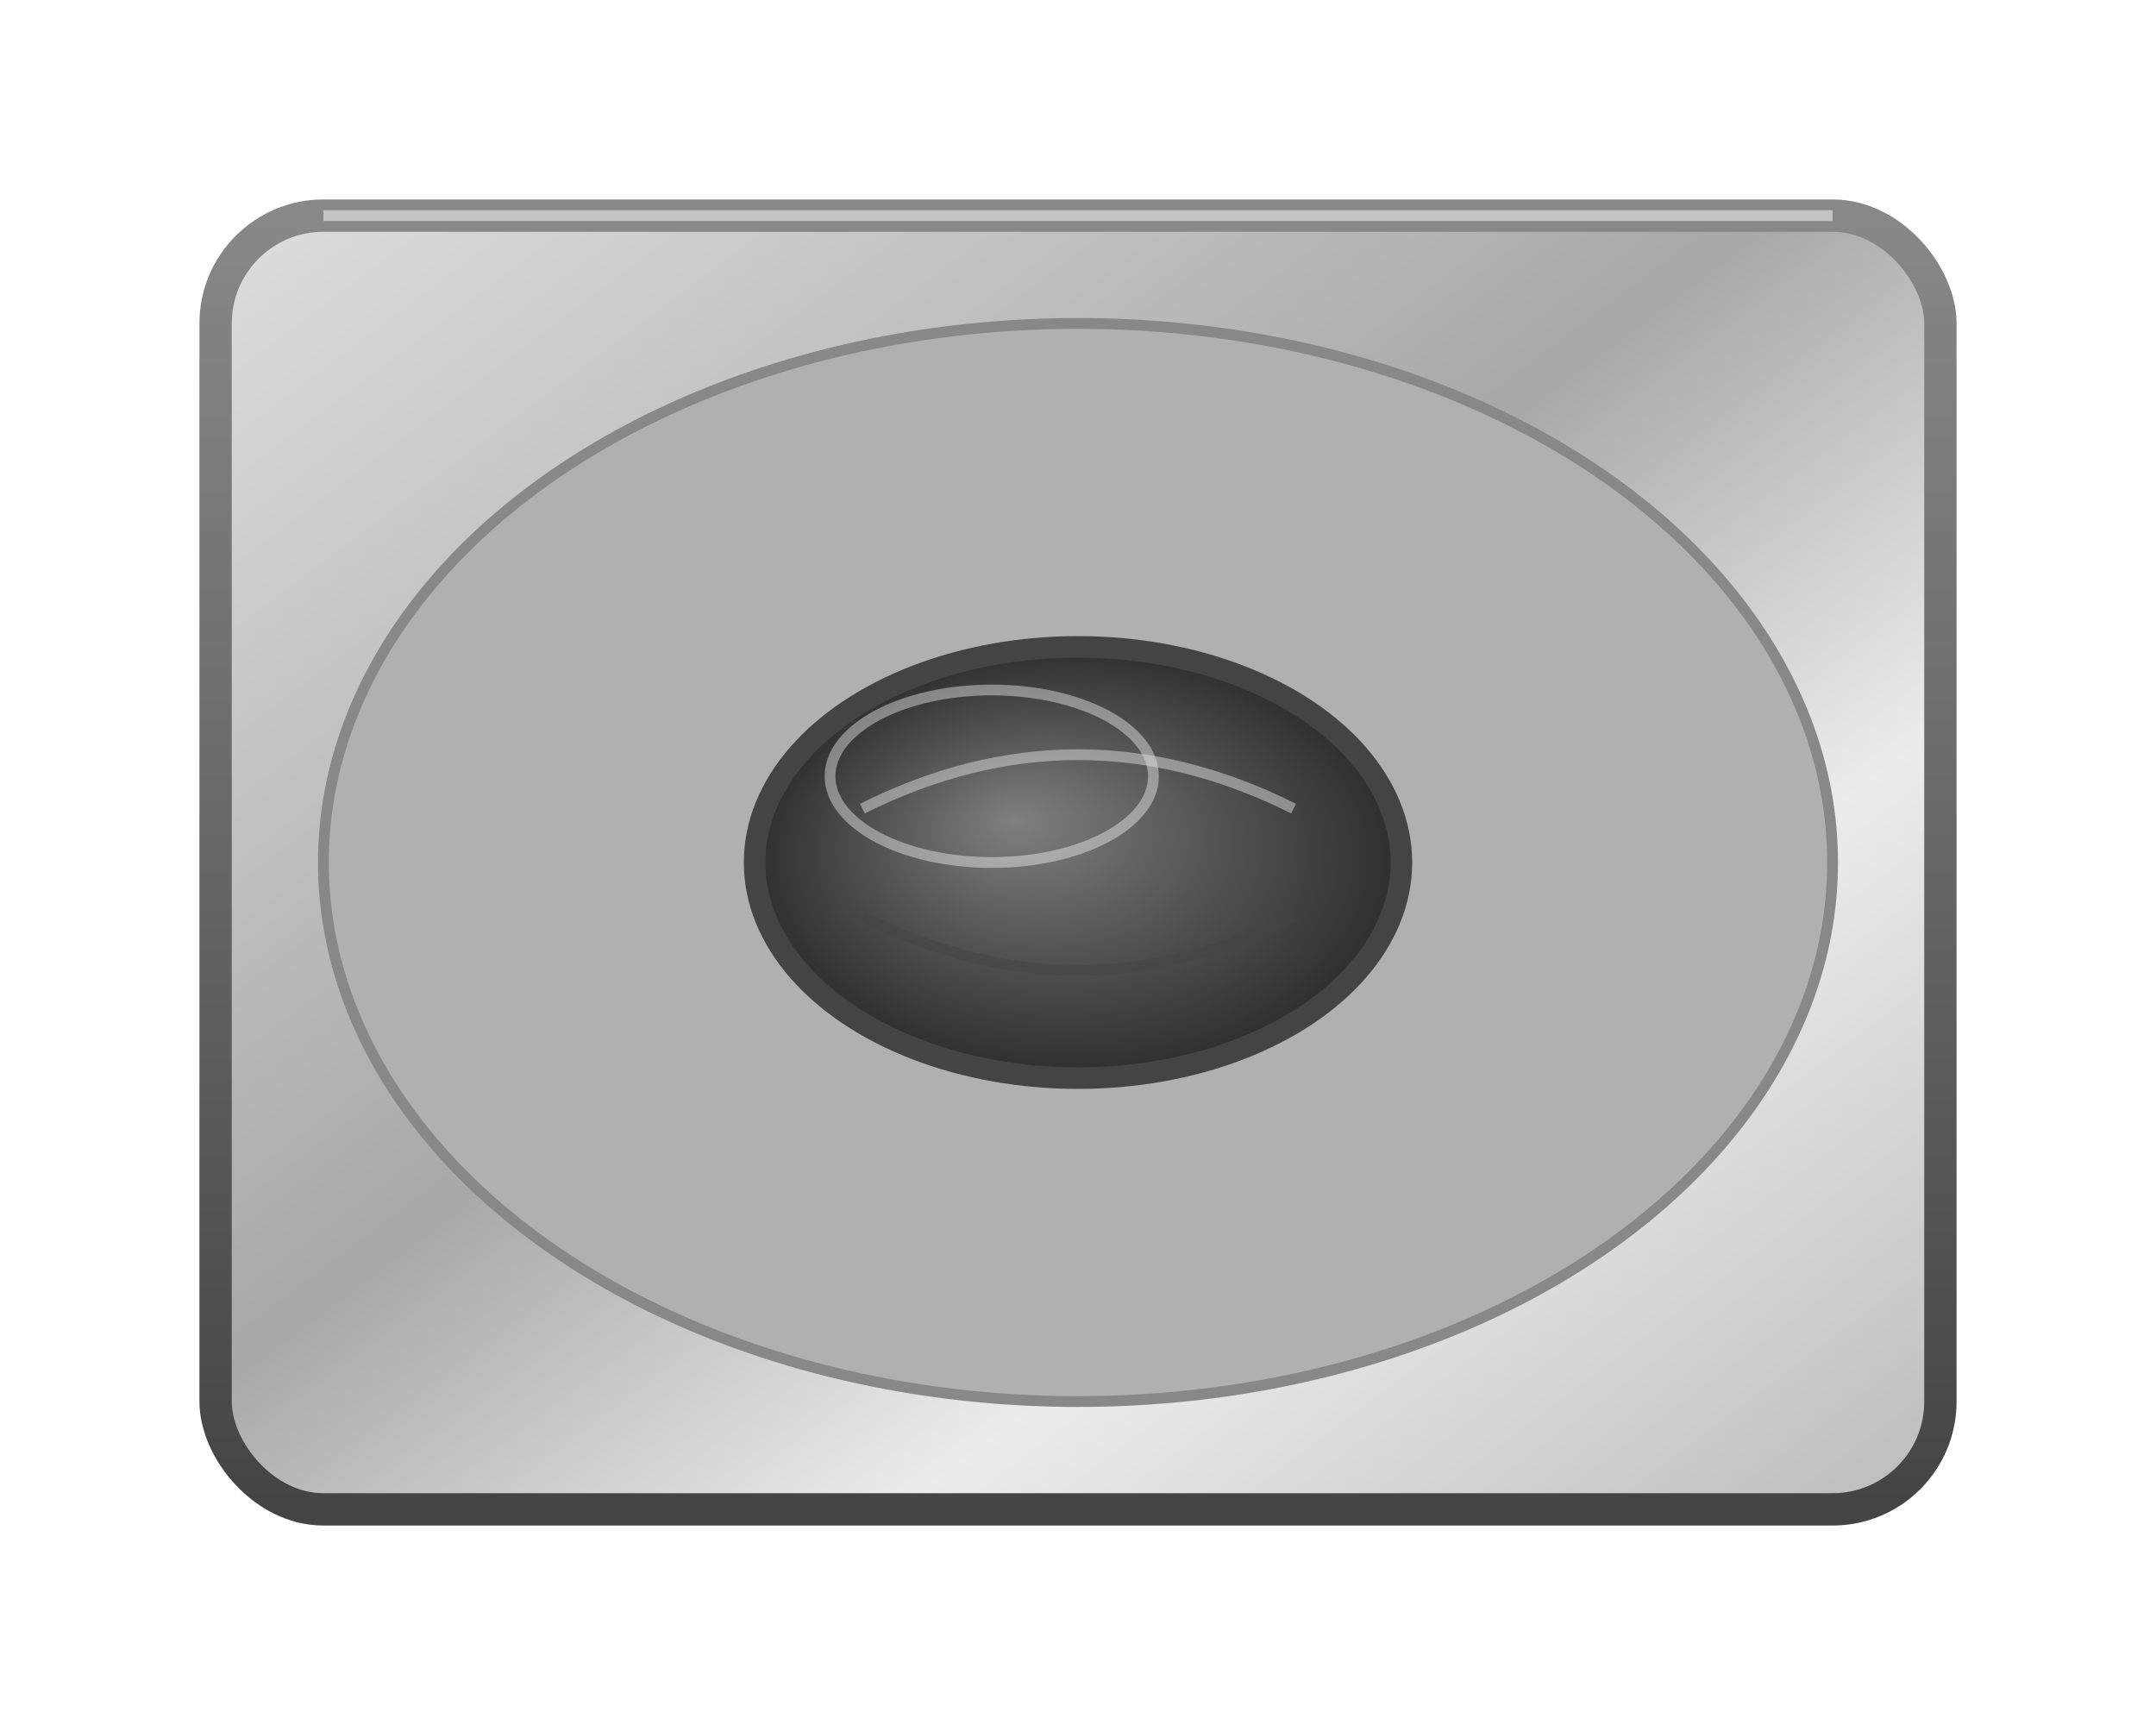 <svg width="200" height="160" viewBox="0 0 200 160" xmlns="http://www.w3.org/2000/svg">
  <!-- Definiciones de gradientes metálicos -->
  <defs>
    <linearGradient id="metalSurface" x1="0%" y1="0%" x2="100%" y2="100%">
      <stop offset="0%" style="stop-color:#DEDEDE" />
      <stop offset="45%" style="stop-color:#A8A8A8" />
      <stop offset="70%" style="stop-color:#ECECEC" />
      <stop offset="100%" style="stop-color:#BBBBBB" />
    </linearGradient>
    <linearGradient id="metalBorder" x1="0%" y1="0%" x2="0%" y2="100%">
      <stop offset="0%" style="stop-color:#888888" />
      <stop offset="50%" style="stop-color:#666666" />
      <stop offset="100%" style="stop-color:#444444" />
    </linearGradient>
    <radialGradient id="metalHole" cx="50%" cy="50%" r="50%" fx="40%" fy="40%">
      <stop offset="0%" style="stop-color:#7F7F7F" />
      <stop offset="50%" style="stop-color:#555555" />
      <stop offset="100%" style="stop-color:#2E2E2E" />
    </radialGradient>
    <filter id="bevelEffect" x="-20%" y="-20%" width="140%" height="140%">
      <feGaussianBlur in="SourceAlpha" stdDeviation="2" result="blur"/>
      <feSpecularLighting in="blur" surfaceScale="5" specularConstant="1" specularExponent="20" result="specOut" lighting-color="#FFFFFF">
        <fePointLight x="100" y="50" z="100"/>
      </feSpecularLighting>
      <feComposite in="specOut" in2="SourceAlpha" operator="in" result="specOut2"/>
      <feComposite in="SourceGraphic" in2="specOut2" operator="arithmetic" k1="0" k2="1" k3="1" k4="0"/>
    </filter>
  </defs>

  <!-- Base de la superficie (seno) -->
  <rect x="20" y="20" width="160" height="120" rx="10" fill="url(#metalSurface)" stroke="url(#metalBorder)" stroke-width="2" filter="url(#bevelEffect)" />

  <!-- Superficie curva (seno) - representación sombreada -->
  <ellipse cx="100" cy="80" rx="70" ry="50" fill="#B0B0B0" stroke="#888888" stroke-width="1" />

  <!-- Boquetón (apertura) en el seno -->
  <ellipse cx="100" cy="80" rx="30" ry="20" fill="url(#metalHole)" stroke="#444444" stroke-width="2" />

  <!-- Detalles de reflejo metálico -->
  <ellipse cx="92" cy="72" rx="15" ry="8" fill="none" stroke="#FFFFFF" stroke-width="1" opacity="0.4" />
  
  <!-- Detalles de volumen y profundidad -->
  <path d="M 80 75 Q 100 65, 120 75" stroke="#DDDDDD" stroke-width="1" fill="none" opacity="0.5" />
  <path d="M 80 85 Q 100 95, 120 85" stroke="#444444" stroke-width="1" fill="none" opacity="0.5" />

  <!-- Borde metálico de la superficie -->
  <rect x="20" y="20" width="160" height="120" rx="10" fill="none" stroke="url(#metalBorder)" stroke-width="3" />
  
  <!-- Efecto de brillo en el borde superior -->
  <path d="M 30 20 L 170 20" stroke="#FFFFFF" stroke-width="1" opacity="0.5" />
</svg>
